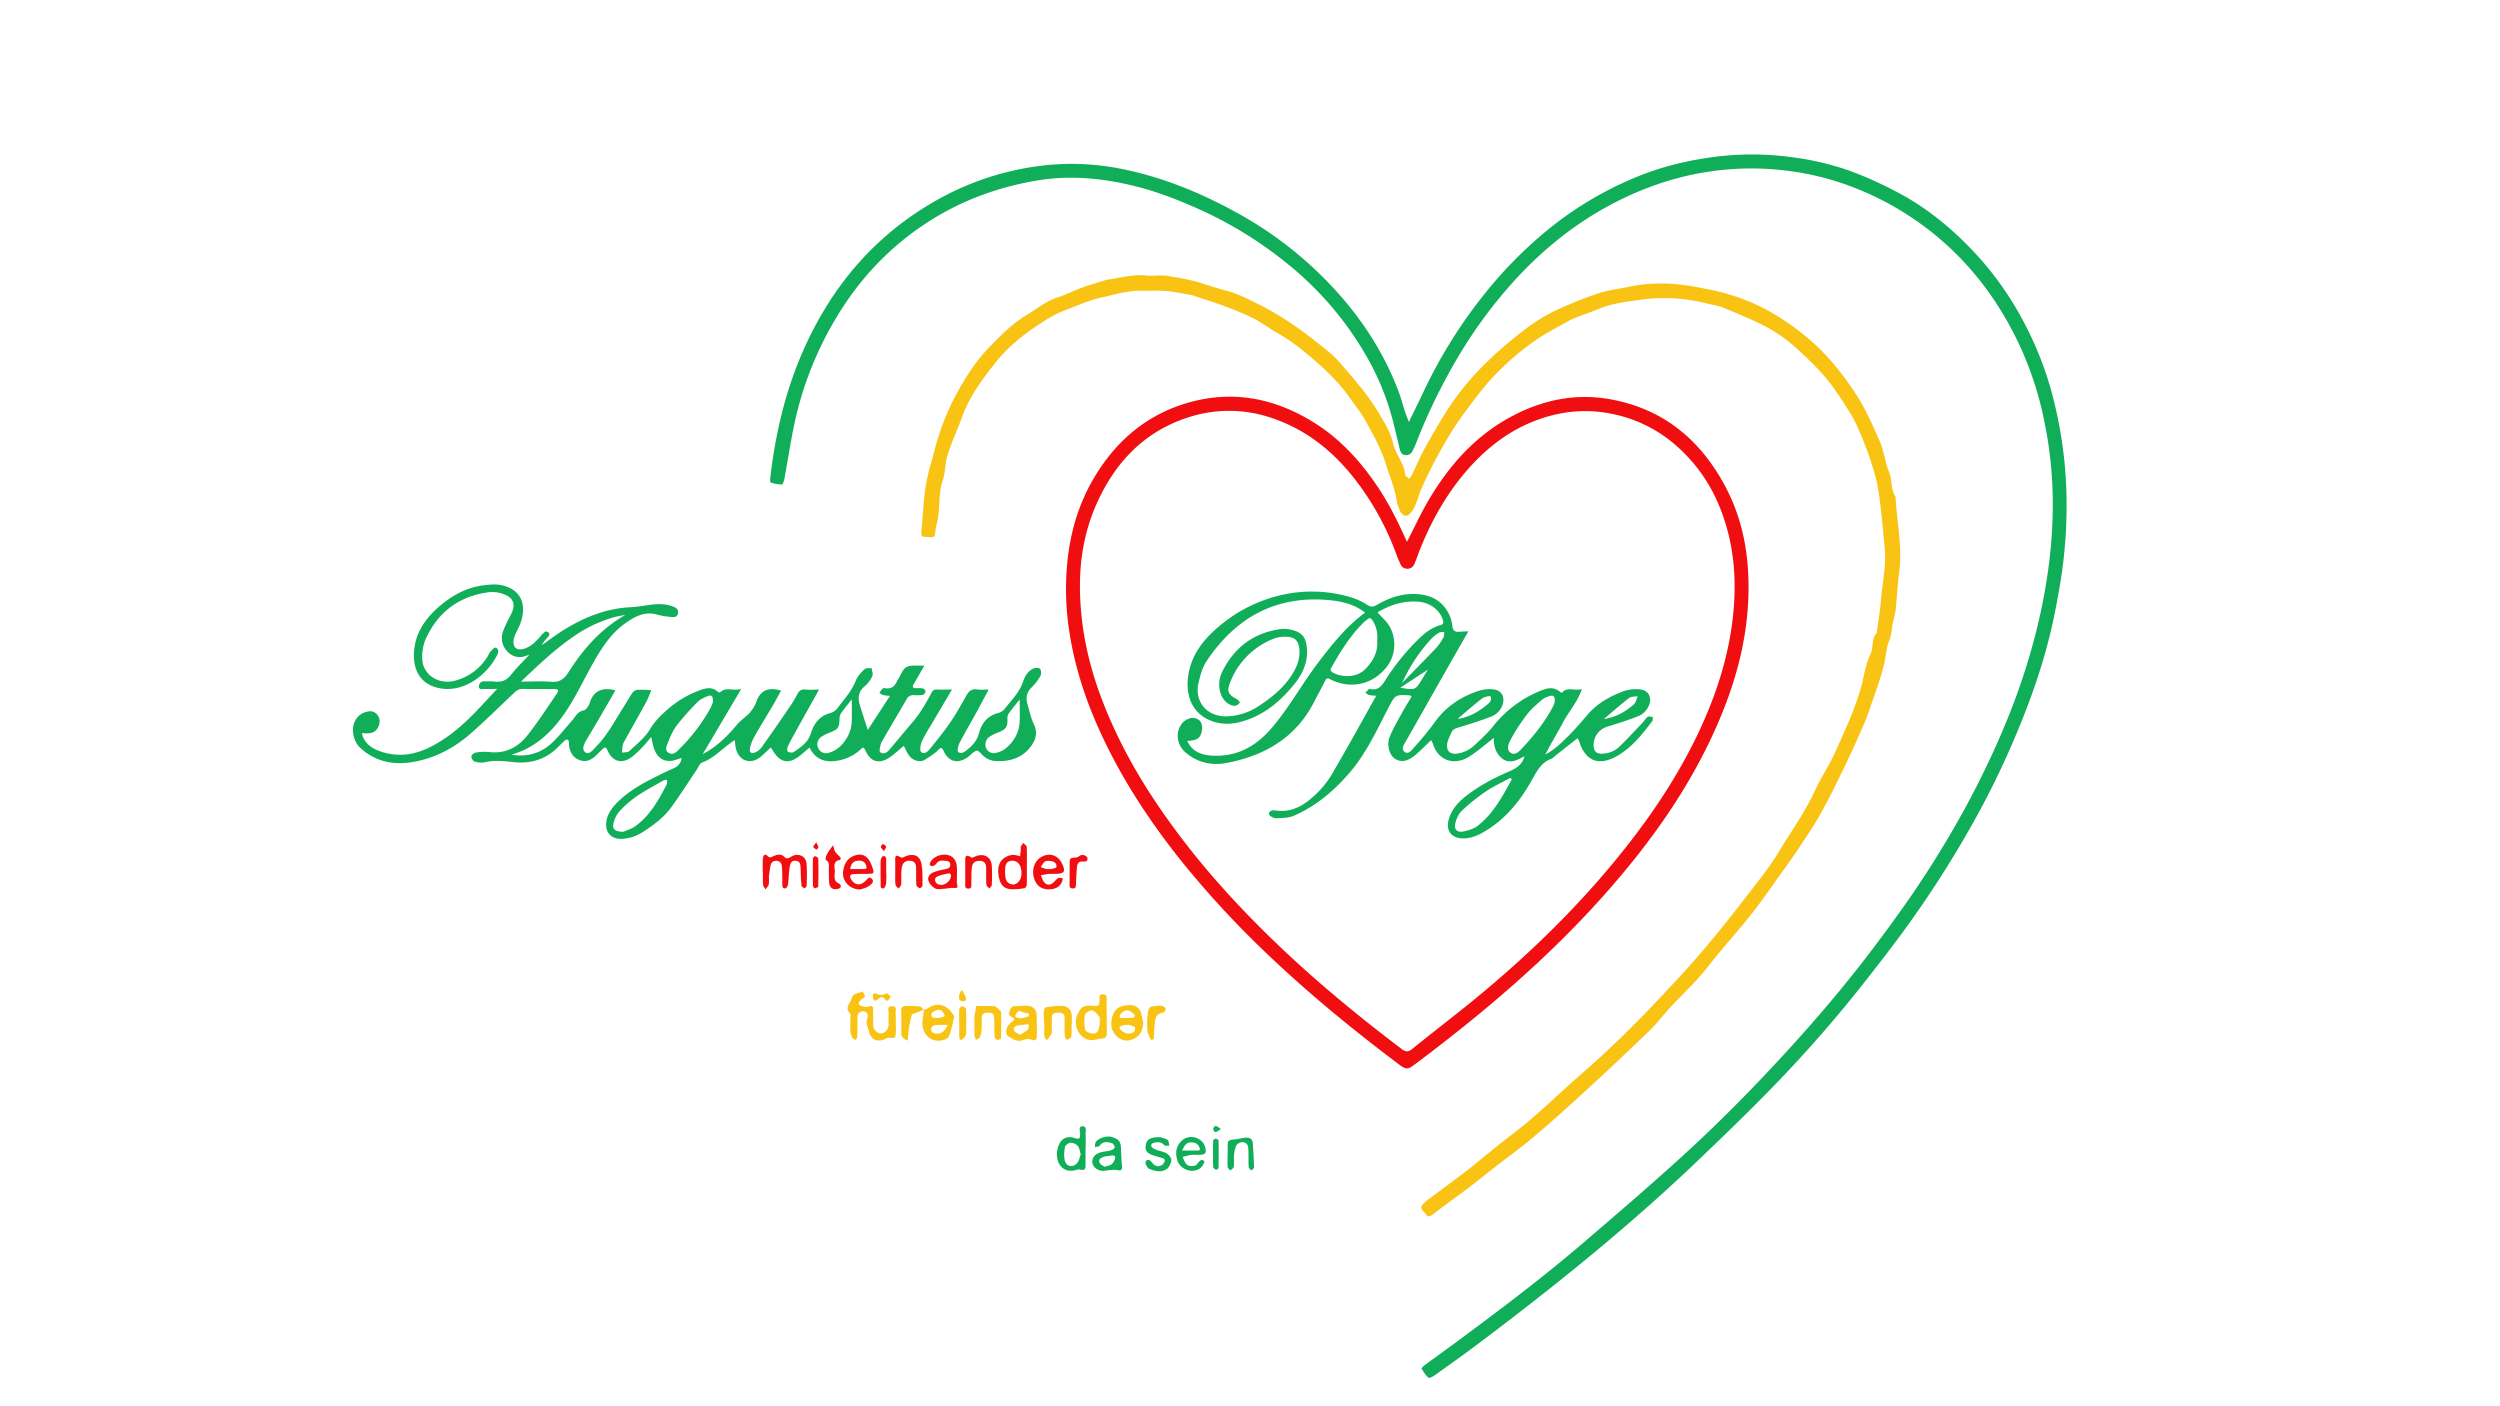 <svg id="AP-Logo" data-name="AP Logo" xmlns="http://www.w3.org/2000/svg" viewBox="0 0 1920 1080">
  <defs>
    <style>
      .cls-1 {
        fill: #10ae59;
      }

      .cls-2 {
        fill: #f9c313;
      }

      .cls-3 {
        fill: #f10e10;
      }

    </style>
  </defs>
  <path class="cls-1" d="M1082,324.1c4.12-8.46,7.66-15.52,11-22.67a377.53,377.53,0,0,1,46.69-75.17,330.32,330.32,0,0,1,51.43-51.75,270.12,270.12,0,0,1,63.28-37.57c20.25-8.65,41.46-13.83,63.31-16.59a224.89,224.89,0,0,1,58.93.44,216,216,0,0,1,44.25,10.49,295,295,0,0,1,36,16.2c20.2,10.54,38,24.55,54,40.71a243.15,243.15,0,0,1,41.33,55.37,263.66,263.66,0,0,1,22.93,55.75,334.24,334.24,0,0,1,10.68,58.7,358.76,358.76,0,0,1-.72,68.82c-1.51,14.84-4.2,29.6-7.1,44.25-5.1,25.69-12.91,50.62-22.37,75.05A666.3,666.3,0,0,1,1520.78,622a818.16,818.16,0,0,1-55.46,88.4c-10,13.94-20.56,27.49-31.1,41a1018.56,1018.56,0,0,1-71,81.6c-19.83,20.54-40.44,40.36-61.1,60.08-15.3,14.59-31,28.79-46.94,42.68-38.83,33.84-79.28,65.67-120.43,96.62-10.72,8.06-21.67,15.82-32.59,23.61-1.5,1.08-4.34,2.68-5,2.14-2.22-1.85-3.83-4.48-5.39-7-.18-.29,1.23-1.84,2.13-2.51,9.61-7.08,19.31-14,28.9-21.15,31.2-23.08,62.14-46.51,91.65-71.73,25.53-21.81,51-43.68,75.89-66.26,28.77-26.13,56.08-53.79,82.32-82.48,22.68-24.8,44.45-50.4,64.73-77.19,13.35-17.64,26.42-35.53,38.59-54,24.68-37.45,46.18-76.67,63.46-118.15A505.72,505.72,0,0,0,1564,484.14c8.46-34.26,13.25-69.08,12.44-104.48a314.32,314.32,0,0,0-6.17-55,261.4,261.4,0,0,0-18.93-58.84c-13.34-28.64-31-54.19-54.26-75.86a229,229,0,0,0-71.31-45.15,212.72,212.72,0,0,0-54-13.8,219.13,219.13,0,0,0-61.26,1.12c-26.83,4.24-52,13.36-75.8,26.35-26.21,14.3-49.09,32.81-69.44,54.62a361.89,361.89,0,0,0-49.13,67.35,445.17,445.17,0,0,0-28.8,60.47c-.72,1.85-1.65,3.62-2.54,5.4a5.16,5.16,0,0,1-5.41,3.18c-2.79-.22-3.75-2.08-4.31-4.42-1.76-7.25-3.47-14.51-5.3-21.75a201,201,0,0,0-22.09-52.76,251.8,251.8,0,0,0-57.08-66.49,307.81,307.81,0,0,0-70.82-43.89c-15.72-7-31.76-13.2-48.42-17.3-24.84-6.11-49.89-8.59-75.61-4.15-28.66,4.94-55.33,14.5-79.94,29.79-31.68,19.67-56.52,46.06-75.22,78.24a264.18,264.18,0,0,0-30.4,78.27c-3,14.13-5.15,28.44-7.78,42.65-.3,1.62-1.25,4.45-1.89,4.45a31,31,0,0,1-8.59-1.55c-.45-.13-.53-2.27-.39-3.43,3.92-34.09,11.69-67.26,25.65-98.67,21.18-47.64,53.24-86.16,98.57-112.66A216.32,216.32,0,0,1,800,127.25a192.36,192.36,0,0,1,60.9,2.37c31,6.18,60,17.87,87.63,33a292.44,292.44,0,0,1,83.17,67.15c18.37,21.54,33,45.45,42.86,72.11,1.55,4.19,2.62,8.55,4,12.81C1079.48,317.43,1080.53,320.12,1082,324.1Z" />
  <path class="cls-2" d="M882.25,211.85c5.43,0,10.55-.71,15.39.17,7.59,1.37,15.22,2.5,22.72,4.75,7.06,2.12,14,4.59,21.15,6.39,8.85,2.25,16.79,6.41,24.73,10.33,16,7.92,30.85,18,44.83,29.19,6.15,4.92,12.67,9.66,17.75,15.58C1039.71,291,1051,303.52,1059.37,318c4.13,7.14,8.86,14.34,10.57,22.82.6,3,2.22,5.82,3.56,8.63,2.29,4.84,5.18,9.38,5.66,15,.1,1.18,2.12,2.21,3.26,3.31a37.26,37.26,0,0,0,2.15-3.44c3.32-6.84,6.19-13.94,9.94-20.54,6.75-11.9,13.4-23.93,21.22-35.12a214.38,214.38,0,0,1,29.09-33.39,326.6,326.6,0,0,1,27.12-22.87,140.07,140.07,0,0,1,28.85-16.71c9.14-3.93,18.38-7.74,27.84-10.77,6.77-2.18,14-2.87,21-4.43a121.37,121.37,0,0,1,28.07-2.74c13,.16,25.48,2.67,38.13,5.2a158,158,0,0,1,23.87,7.23,142.72,142.72,0,0,1,26.22,13.11c16.2,10.25,31,22.35,43.2,37.32a235.67,235.67,0,0,1,17.78,24.46c6.66,10.75,11.58,22.24,16.67,33.64,3.35,7.49,4,16.18,7.22,23.74,2.65,6.24,1,13.37,5,19.06.12.18,0,.49.06.74.94,19.13,5.34,38.21,2.73,57.34-1.29,9.41-1.71,18.79-2.66,28.18-.41,4.1-1.82,8.09-2.49,12.17s-.76,7.95-2.51,12c-2.37,5.55-2.52,12-3.89,18.05-1,4.21-2.24,8.35-3.56,12.47-1.68,5.24-3.49,10.43-5.32,15.62-2,5.64-3.77,11.38-6.14,16.87-4.77,11-9.62,22-14.89,32.85-6.87,14.07-13.62,28.26-21.56,41.74-3.86,6.57-8.27,13-12.46,19.41-5,7.68-10.4,15.09-15.74,22.54-7.64,10.63-15,21.47-23.18,31.72-10.69,13.46-22.38,26.14-32.92,39.72-10,12.91-22.42,23.52-33,35.84-3.65,4.25-7.15,8.67-11.17,12.54q-19.5,18.81-39.37,37.25c-12.79,11.84-25.64,23.62-38.77,35.07-9.83,8.57-19.85,17-30.37,24.7-9.76,7.14-19,14.86-28.57,22.24-9.73,7.52-19.88,14.49-29.55,22.07-2.76,2.16-4.09,2-5.84-.66-.8-1.23-2.12-2.16-2.78-3.44a3.17,3.17,0,0,1,.23-2.88,30.15,30.15,0,0,1,4.77-4.4c10.28-7.74,20.7-15.3,30.89-23.15,7.13-5.5,13.93-11.43,21-17.06,9.06-7.26,18.48-14.1,27.25-21.69,13.45-11.63,26.32-23.93,39.72-35.6,19.59-17.06,38.12-35.19,55.93-54,12.21-12.93,24.4-25.91,35.94-39.43,12.28-14.4,24-29.33,35.56-44.29,7.83-10.07,15.85-20.13,22.46-31,9.71-16,20.68-31.28,28.58-48.41,4.69-10.16,11.09-19.55,15.64-29.77,7.5-16.86,15.52-33.57,20.13-51.59,1.94-7.59,3-15.67,6.46-22.51,2.76-5.44.45-11.91,4.86-16.51.14-.15.1-.48.13-.72,1.13-8.54,2.61-17.06,3.3-25.63,1-12.62,4-25.1,2.82-37.89-.86-8.88-1.51-17.78-2.54-26.64-1-8.6-1.74-17.29-3.73-25.67a210.05,210.05,0,0,0-8.81-27.65c-3.51-9-7.17-18.13-12.32-26.2-6.72-10.52-13.4-21.1-22.07-30.44-6.31-6.79-13-13.09-19.79-19.23a119,119,0,0,0-29-18.76c-8.51-4-17.23-7.58-25.93-11.18-4-1.66-8.46-2.13-12.61-3.18a129.06,129.06,0,0,0-49.62-3c-11.26,1.58-22.84,2.75-33.8,7.39-7.86,3.33-16.28,5.49-23.83,9.71-7.14,4-14.4,7.8-21.26,12.24a193.28,193.28,0,0,0-28.89,23.42C1144,291.68,1136,301.6,1128.41,312c-5.31,7.21-10.57,14.37-15.15,22.06a365.42,365.42,0,0,0-21.83,41.74c-1.93,4.48-3,9.37-5.14,13.71-1.35,2.69-4,6.48-6.18,6.61-3.3.2-5.21-3.7-6.23-7.1a20.76,20.76,0,0,1-1.11-3.49c-1.14-9.95-5.39-19-8.19-28.41-3.67-12.35-10-23.26-16.09-34.32-3.37-6.09-7.89-11.55-11.91-17.29-7.57-10.79-16.8-20.05-26.76-28.6-9-7.71-18.05-15.24-28.5-21-6.3-3.45-12-8-18.37-11.27a218.54,218.54,0,0,0-22.08-9.33c-7.39-2.8-15-5.13-22.45-7.65a24.34,24.34,0,0,0-3.56-1.1c-6.22-1.07-12.42-2.46-18.69-3-6.46-.54-13-.17-19.49-.29-10.5-.2-20.35,2.91-30.48,5.17-9.92,2.21-18.94,6.23-28.21,9.87a80.86,80.86,0,0,0-13.51,6.61c-14.59,9.18-28.52,19.3-39.37,32.88-10.45,13.07-20.48,26.47-26.25,42.51-3.5,9.71-8,19.09-11.07,28.91-2.06,6.5-1.69,13.79-3.88,20.23-3.67,10.83-1.5,22.27-4.57,33.06-.34,1.19-.44,2.44-.68,3.66-.41,2.11-.45,5.8-1.35,6-2.78.7-5.9.16-8.87-.12-.38,0-.94-1.47-.88-2.22.65-8.91,1.31-17.83,2.16-26.73a146.84,146.84,0,0,1,5.3-27.44c1.23-4.22,2.29-8.49,3.45-12.73a191.52,191.52,0,0,1,16.74-41.52c6.55-12,14-23.52,23.26-33.34s18.72-19.37,30.35-26.36c7.45-4.49,14.18-10.17,22.66-13,6.83-2.29,13.33-5.52,20.1-8,5.26-2,10.7-3.41,16.06-5.1a12.94,12.94,0,0,1,2.11-.68C860.7,213.48,871.44,210.07,882.25,211.85Z" />
  <path class="cls-1" d="M523.59,582.1c-1.36.43-2.73.84-4.08,1.31-7.69,2.67-13.84,0-16.9-7.61-1.07-2.66-1.46-5.59-2.49-9.73-2.47,2.87-4.29,5.2-6.34,7.3a78.64,78.64,0,0,1-8.13,7.69c-7.78,6-15.21,4.17-19.14-4.86-1-2.37-1.84-2.7-3.59-1.06s-3.55,3.51-5.37,5.23c-3.45,3.26-7.3,5.12-12.18,3.46-5.09-1.74-7.34-5.67-8.27-10.61-.18-1,0-2-.15-3-.34-2.77-1.79-2.74-3.5-1.18-2.41,2.18-4.61,4.59-7,6.73-8.93,7.89-19.57,10.76-31.17,9.6-7.67-.77-15.2-1.8-22.88.06a16,16,0,0,1-8-.63c-1.16-.35-2.51-2.65-2.38-3.94.11-1.11,2.08-2.69,3.41-2.89a40.26,40.26,0,0,1,10.45-.4c12.44,1.47,22.07-3.82,29.32-13,8-10.12,15-21,22.26-31.62,2-3,1.61-3.7-2.12-3.74-8-.1-16,.16-24-.11-3.55-.11-5.39,2-7.56,4-10.69,10.12-21.15,20.5-32.22,30.19-13.09,11.44-28.15,19.42-45.55,22.09-14.48,2.22-27.73-.58-39-10.7-6.2-5.58-8.54-17.31-2.12-24.17a12.14,12.14,0,0,1,4.15-3c3.59-1.45,7.51-2.21,10.42,1.06,2.48,2.77,2.72,6.28,1,9.77s-4.4,5-9.12,4.85c-1.13-.05-2.26-.05-3.4-.07a23.21,23.21,0,0,0,1,3.33c2.88,6.13,8.4,9.1,14.37,11,13.05,4.15,25.58,2.22,37.65-4,11.2-5.74,20.89-13.51,29.82-22.21,6.92-6.75,13.33-14,21-22.13-4.36,0-7.29.09-10.22,0-1.54-.07-4,.68-3.7-2.21.2-2.16,1.41-3.69,3.91-3.63,2.75.06,5.52-.12,8.24.17,5.07.55,8.92-.79,12.27-5,4.42-5.6,9.62-10.6,14.22-15.57-.41.13-1.51.45-2.58.84a12.65,12.65,0,0,1-14.34-3.48,14.63,14.63,0,0,1-3.24-15.36,106.56,106.56,0,0,1,6-12.79c3.28-6.28,3.64-13-6.55-16.11a24.14,24.14,0,0,0-9.52-1.24c-23.11,2.76-39.7,14.88-49.32,36a35.47,35.47,0,0,0-2.7,14.53c.09,12.85,12.33,21,25.49,17.43a41.72,41.72,0,0,0,24.61-18.3c.81-1.25,1.27-2.77,2.24-3.84,1.18-1.31,3.13-3.48,4-3.18,2.79.93,2.23,3.71,1.23,5.7-7.9,15.66-25.56,28.73-43.52,25.61-14-2.44-20.88-12.25-20.38-26.77.52-15.54,8.87-27.23,20.17-36.79,9.61-8.12,20.61-14.08,33.39-15.61,4.66-.56,9.64-1.08,14.11,0,16.78,3.89,18.74,17.6,13.68,30.24-1.38,3.43-3.45,6.63-4.47,10.14-.62,2.13-.63,5.21.51,6.88,1.58,2.29,4.56,2.37,7.5,1.39,5.24-1.75,8.77-5.51,12.26-9.42a18.15,18.15,0,0,1,3.63-3.64c.62-.38,2.21.32,3,1,.36.28.18,1.9-.29,2.45-1.89,2.19-4,4.2-5.32,7,5.22-3.68,10.3-7.59,15.69-11,16.2-10.27,33.52-17.35,53-18.25,4.71-.21,9.4-1.1,14.09-1.75,6.25-.85,12.41-1,18.42,1.43,2.33.92,3.85,2.37,3.42,5-.5,3-2.93,3.13-5.23,2.85a57.16,57.16,0,0,1-10.31-1.68c-9.78-3-17.54,1.24-25,6.54-9.52,6.75-16.16,16.1-22,25.93s-10.82,20.12-16.43,30.08c-9.4,16.67-20.49,31.87-38.17,40.78-3.49,1.75-7.28,2.9-10.74,4.25,12.36,1.64,22.3-1,31.29-9.41,5.58-5.24,10.31-11.38,15.4-17.14,2.53-2.86,3.9-6.63,8.64-7.53,2-.38,4.09-3.71,4.86-6.11,3.05-9.44,9.65-11.42,18.39-9.69a9,9,0,0,1,1.17.5c-4.38,7.54-8.7,15.05-13.07,22.52-2.88,4.93-5.81,9.82-8.72,14.71-2,3.29-4.41,7.78-1.32,10.16s6-2,8.39-4.39c8.65-8.78,14.26-19.67,20.78-29.93,2.4-3.77,4.52-7.73,7.09-11.38a6.11,6.11,0,0,1,4.08-2.3,103.59,103.59,0,0,1,10.41.31c-1.32,3.07-2.41,6.27-4,9.19-5.34,9.83-10.87,19.55-16.3,29.33a15.12,15.12,0,0,0-1.77,4,36.87,36.87,0,0,0-.36,5.47c1.89-.36,4.38-.08,5.56-1.19,5.55-5.27,11.89-10.24,15.74-16.64,3.7-6.16,8.33-10.84,13.57-15.32a77.72,77.72,0,0,1,22.79-14c5.22-2,10.88-4.31,16.08.59a1.72,1.72,0,0,0,1.65.18c4.46-4.5,9.82-.7,16.11-2.56L539.67,579.2c10.75-5.68,18.9-13.77,26.36-22.68,2.33-2.79,5.42-4.94,8.08-7.46a23.54,23.54,0,0,0,3.37-3.83,25.75,25.75,0,0,0,3.25-5.86c3.09-9.26,9.43-11.89,19.16-9-2.17,3.91-4.28,7.91-6.57,11.81-4.67,7.93-9.55,15.74-14.07,23.76a31.39,31.39,0,0,0-3.31,9c-.6,2.94,1.23,4.17,4.06,2.87a12.1,12.1,0,0,0,4.67-3.53q11-15.47,21.68-31.18a103.8,103.8,0,0,0,6.15-10.23c1.32-2.52,3-3.56,5.86-3.3,3.2.28,6.44.06,10.68.06-6.19,11.09-12,21.41-17.71,31.76-2.18,3.92-4.37,7.83-6.27,11.88-.56,1.19-.59,3.84,0,4.08,1.33.62,3.56.9,4.65.16,5.52-3.74,10.93-7.41,13.15-14.57s6.64-13.28,14.88-15.33a10.25,10.25,0,0,0,5.25-3.52c5.23-6.86,11.09-13.26,14.34-21.55,1.28-3.28,4.06-6.15,6.69-8.65,1.08-1,3.58-.57,5.43-.78.22,2.07,1.25,4.51.5,6.13a22,22,0,0,1-5.76,7.73c-5.1,4.17-5.52,9.14-3.75,14.82,1.84,5.92,3.75,11.83,6,18.79l17.08-26.16a36.38,36.38,0,0,1-5.36-.61,11.86,11.86,0,0,1-2.78-1.71,24.61,24.61,0,0,1,2.53-3.32c.41-.39,1.44-.29,2.16-.18,4.42.64,7.12-1.45,8.75-5.34a10,10,0,0,1,.78-1.28c2.15-3.35,3.57-8.1,6.64-9.68,3.53-1.82,8.51-.84,13.69-1.12-3,5.19-5.54,9.68-8.17,14.11-1.23,2.07-1,3.23,1.64,3.24a25.25,25.25,0,0,1,5.23.17c.89.19,2.19,1.43,2.16,2.15,0,1-1.05,2.54-1.88,2.72a24.15,24.15,0,0,1-6.69.31,5.69,5.69,0,0,0-6,3.25C689.81,548.09,683.36,559,677,570a5.75,5.75,0,0,0-.73,2.12c-.25,1.86-1.22,4.68-.38,5.44,2.08,1.87,4.91.77,6.57-1.14,6.18-7.07,12.06-14.42,18.19-21.54,5.84-6.8,10.36-14.45,14.46-22.34,1-2,2.08-3.12,4.49-3,3.47.18,6.95,0,11.57,0-5.13,8.66-9.79,16.47-14.4,24.31-3,5.15-6.3,10.19-8.78,15.6-1.12,2.42-1.79,7.13-.52,8.15,2.85,2.3,5.52-1,7.28-3.18,5.35-6.5,10.62-13.12,15.36-20.07,4.34-6.35,8.08-13.12,11.86-19.84,2-3.55,4.24-5.83,8.75-5,2.41.44,4.95.08,8.59.08-3.56,6.63-6.69,12.59-9.93,18.48-4.19,7.62-8.63,15.1-12.61,22.82-1,2-1.74,6-.8,6.67,2.43,1.88,5-.23,7.17-2,4-3.35,7.26-6.86,8.72-12.45,1.92-7.37,6.4-13.37,14.58-15.47a9.33,9.33,0,0,0,4.82-2.87c5.35-6.77,11.63-12.91,14.52-21.43,1.36-4,3.54-7.89,7.6-9.8,1.51-.71,4.37-.89,5.27,0s1.26,4,.5,5.33a37.45,37.45,0,0,1-6.71,8.9c-3.93,3.78-4.79,8-3.36,13,1.53,5.26,2.66,10.74,5,15.62,3.08,6.43,1.25,12-2.34,16.8-6.65,9-16.37,11.88-27.13,11.27a15.24,15.24,0,0,1-10.51-5.07c-3.57-3.83-3.89-3.63-7.94-.38-.78.63-1.48,1.34-2.27,2-7.59,5.81-15,4.55-19-3.89-1.79-3.75-2.28-3.09-4.74-.7-2.88,2.8-6.47,4.91-9.9,7.08s-9,.84-11.94-3.06c-1.61-2.15-2.66-4.74-4.22-7.6-3.4,2.81-6.58,5.77-10.08,8.3-8.32,6-15.16,4.5-19.35-4.72-1.6-3.51-2.48-2-4-.61a34.36,34.36,0,0,1-15,7.89c-10.26,2.36-18.79.77-24-9.58-2.89,2.45-5.38,4.84-8.14,6.86-8,5.84-14,4.68-19.39-3.57-.66-1-1.28-2.05-2.12-3.39-2.55,2.37-4.85,4.6-7.24,6.72-8.31,7.35-18.13,3.52-19.86-7.19-.26-1.65-.41-3.32-.63-5.16-8.83,5.51-15.24,13.68-25,17.18-1.91.68-3,3.78-4.37,5.82-6.53,9.66-12.75,19.55-19.64,28.94-5.81,7.9-13.76,13.66-22,18.91a31.87,31.87,0,0,1-15.51,5c-8.27.47-13.25-5-12.08-13.14.82-5.69,3.91-10.21,7.75-14.2,8.91-9.22,20-15.26,31.32-20.89,4-2,8-4,12.13-5.73,3.75-1.6,6.11-4.13,6.65-8.23l.48-1ZM480.3,472.21c-3.89.79-6.23,1.12-8.5,1.74a104.85,104.85,0,0,0-33.22,16.22c-13.58,9.65-25.61,21-38.47,33.29,8.53,0,15.78-.48,22.93.14,6.51.56,10-1.8,13.55-7.31C447.58,499,460.72,483.53,480.3,472.21ZM478.73,638.8c2.2-1,6.42-2.17,9.67-4.61,10.81-8.07,17.32-19.54,23.38-31.27a3.69,3.69,0,0,0,.57-1.35,23.85,23.85,0,0,0-.06-2.67,7.94,7.94,0,0,0-2.69.46c-6.87,3.93-13.93,7.62-20.46,12.08a81,81,0,0,0-13.45,11.71,21.33,21.33,0,0,0-4.53,9.11C470,636.6,472.28,638.79,478.73,638.8Zm68.74-99.33c.34-4.85-.89-6.07-4.14-4.76-2.71,1.1-5.63,2.42-7.62,4.46a197,197,0,0,0-15.81,17.76c-3,3.86-5,8.55-6.81,13.12-1,2.48-3,6,.44,8.12s6.12-.79,8.31-3a137.65,137.65,0,0,0,23.79-31.35A39.16,39.16,0,0,0,547.47,539.47Zm106.7-2.4c-3.19,4.08-5.85,7.28-8.23,10.66a7.73,7.73,0,0,0-1.18,4.06c-.2,7.23-.83,8.13-7.6,10.88a27.92,27.92,0,0,0-6.57,3.37,6.82,6.82,0,0,0-2.14,8.62,6.61,6.61,0,0,0,8.14,3.48,22.47,22.47,0,0,0,8.34-4.63c5.54-5.31,9-11.89,9.21-19.79C654.28,548.5,654.17,543.26,654.17,537.07Zm128.92.13c-3.22,4.08-5.9,7.28-8.33,10.67a6.48,6.48,0,0,0-1.06,3.82c.31,6.58-1,8.46-7.27,10.92a29.29,29.29,0,0,0-7.18,3.72,7.3,7.3,0,0,0-1.63,8.79,6.43,6.43,0,0,0,7.64,3,18.33,18.33,0,0,0,6.68-3c6.44-5.16,10.55-11.87,11.08-20.25C783.38,549.31,783.09,543.67,783.09,537.2Z" />
  <path class="cls-3" d="M1080.54,416.14c5.66-11,10.44-21.42,16.2-31.27,16.09-27.52,36.68-50.79,65.43-65.73,23.68-12.3,48.64-17.32,75.24-12.37,39.83,7.42,67.85,30.49,86.88,65.43,14.86,27.27,19.6,56.64,18.42,87.4-1.36,35.45-11.09,68.63-25.51,100.74-20.89,46.55-50.2,87.42-83.83,125.46-43.71,49.44-93.71,91.85-146.35,131.33-6,4.51-7,4.55-13.08,0-33.18-25-65.38-51.22-95.7-79.73a742.75,742.75,0,0,1-69.84-74.72C884,632.31,862.57,600,846.08,564.57c-11.84-25.44-20.66-51.88-24.85-79.61A211.09,211.09,0,0,1,820,429c2.51-21.68,8.59-42,19.5-60.79,15.92-27.35,38.18-47.67,68.7-57.61,36.9-12,71.33-5.31,103.34,15.48,18.85,12.24,33.59,28.66,46.15,47.24C1066.67,386.57,1073.65,400.79,1080.54,416.14ZM829.4,450.86c.12,29,5.94,57,16,84,15.67,42.12,39.2,79.74,66.76,115,21.5,27.53,45.32,52.9,70.59,77,29.62,28.17,61.13,54.09,93.71,78.75,3,2.28,5,2.53,8.1,0,16.81-13.64,34.08-26.72,50.76-40.52,37.48-31,72.4-64.67,103.5-102.2,24.36-29.39,46.07-60.51,63-94.83C1317.06,537,1328,504.71,1331.25,470c2.58-27.55,0-54.39-10.33-80.08a123.68,123.68,0,0,0-33.71-47.76,105.7,105.7,0,0,0-49.69-24.39,100.54,100.54,0,0,0-37.27-.56c-26.27,4.69-48.45,17.76-67,36.81-19.17,19.73-32.8,43.06-42.92,68.52-1.38,3.46-2.51,7-4,10.42-1,2.35-2.78,4-5.8,3.82a5.49,5.49,0,0,1-5.07-3.74c-.89-2.06-1.89-4.08-2.65-6.19a213.32,213.32,0,0,0-27.22-52.05c-17.59-24.69-39.52-43.9-68.75-53.74a100.85,100.85,0,0,0-63.34-.81c-34.74,10.87-57.65,35.26-71.89,68C833,408.06,829.25,429.14,829.4,450.86Z" />
  <path class="cls-2" d="M688,784.53c0,2.75.14,5.51,0,8.25-.28,4.53-.37,4.44-5.91,4.26-1.05,0-2.11,1-3.21,1.35-5.77,2-10-.19-11.53-6.18-.91-3.47-2.74-6.69-1.09-10.65a3.56,3.56,0,0,0-3.15-4.9c-2.33,0-4.71,1.23-4.62,4.62.14,5,0,10-.14,15,0,.82-.8,1.62-1.23,2.43-.8-.5-1.92-.83-2.32-1.55a11.94,11.94,0,0,1-1.67-4.67c-.24-3.48,0-7-.06-10.49,0-1.24.44-3-.2-3.65-4.57-4.47.38-7.91,1.22-11.65.91-4.08,5.41-3.75,8.37-5.31.63,1.36,1.9,2.83,1.7,4.06-.17,1-2.29,1.56-3.17,2.62-1.52,1.86-2.73,3.73,1.15,4.69,2.08.51,3.05,1,5.6.07,1.89-.67,2.81.24,2.83,2.13,0,2.75,0,5.5.06,8.25,0,1.5-.09,3,0,4.5.29,3,2.89,5.78,5.37,6,2.92.22,6-2.43,6.35-5.82.28-3-.2-6,.16-9,.27-2.22-2-6.17,2.79-6.08,4.16.08,2.25,3.64,2.56,5.75a41.24,41.24,0,0,1,.06,6Z" />
  <path class="cls-3" d="M585.81,670.47c0-3.75-.23-7.52.09-11.23.17-2,1.26-4.27,3.79-1.69,1.76,1.81,3.15.43,4.67-.21,2.91-1.23,5.64-1.77,8.2.91,1.77,1.84,3.4.72,5.26-.41,5-3.06,11-.52,11.58,5.17s.23,11.48.14,17.22c0,.72-1,1.42-1.5,2.12-.87-.65-2.41-1.24-2.49-2-.42-4.13-.63-8.3-.65-12.47,0-4.85-.78-6.51-3.63-6.78-3.12-.31-4.26.86-5,6.17-.57,3.87-.52,7.82-1,11.7-.15,1.19-1.07,3.07-1.93,3.25-2.49.5-2.56-1.54-2.56-3.39,0-4,.11-8-.14-12-.15-2.45-.57-5.25-3.72-5.67-3.38-.45-5,1.48-5.36,4.75-.23,2.2-.82,4.37-1,6.57s.28,4.56-.15,6.72c-.28,1.39-1.66,2.56-2.54,3.82-.64-1.2-1.72-2.35-1.84-3.6-.27-3-.08-6-.08-9Z" />
  <path class="cls-2" d="M796.31,787.51c0,2.73,0,5.46,0,8.18s-1.32,3.83-3.71,2.95a8.47,8.47,0,0,0-6.78.12c-4.31,1.76-8.18-.73-11.66-3.07-1.91-1.29-1.68-5.65.11-7.94a13.18,13.18,0,0,1,3-3.11c2.26-1.45,2.08-2.47-.19-3.52s-2.43-2.68-1.64-4.89c.73-2.05,1.63-3.5,4.05-3.52,3.22,0,6.45-.4,9.66-.25a7,7,0,0,1,7,6.87c.19,2.71,0,5.45,0,8.18Zm-12.84,7.2c2.31-1.53,4.41-2.54,6-4.11.74-.75.43-2.55.6-3.87-1.07,0-2.14.06-3.21.16s-2.41.41-3.63.46c-2.79.11-5.24,1-4.36,4.22C779.17,792.81,781.56,793.49,783.47,794.71ZM782.93,782a16.07,16.07,0,0,0,3.15-.2c1.45-.48,3.92-.93,4.07-1.74.48-2.58-2-1.9-3.53-2.31a7.75,7.75,0,0,1-2-.77c-2.08-1.31-3.18.24-4.19,1.52a4,4,0,0,0-.58,2.48A16.8,16.8,0,0,0,782.93,782Z" />
  <path class="cls-2" d="M709.48,775.55a13.37,13.37,0,0,0,3.19-1.19c7.48-5.21,15.25-2.64,20,5.95a1.11,1.11,0,0,1,.09.74c-1.25,5-1.91,10.17-4,14.77-1.51,3.4-8.72,4.3-12.67,2.62-5.84-2.5-8.69-8.9-7.38-16.39.38-2.18.55-4.39.82-6.59Zm18.39,11.61c-3.73,0-6.7-.2-9.62.11-1.13.12-2.89,1.31-3,2.2-.27,1.91.22,3.72,2.95,4.21C722.93,794.54,725.39,792.1,727.87,787.16ZM722,781.72l3.73-1.24a19,19,0,0,0-1.56-3.16c-1.62-2.18-3.84-2-6-1.1a6.32,6.32,0,0,0-2.32,1.71,2.24,2.24,0,0,0,1.5,3.77A46,46,0,0,0,722,781.72Z" />
  <path class="cls-2" d="M850,780c0,4.5,0,9,0,13.49,0,2.77-1.2,4-4,4.16-3.13.18-6.4,1.63-9.33,1.06-8.42-1.64-12.84-12-9-19.92,2.89-5.88,4.45-6.74,11.52-6.34,4.87.28,4.87.28,5.24-4.18,0-.5,0-1,0-1.5,0-2,.32-3.41,2.89-3.15s2.63,1.7,2.6,3.63c-.06,4.25,0,8.5,0,12.75Zm-5.35,6.18c-.14-2.45.32-4.34-.42-5.34-1.47-2-3.42-4.44-5.5-4.81-1.69-.3-5.25,1.91-5.55,3.47a31.87,31.87,0,0,0,.33,11.59c.21,1.11,2.92,2.11,4.63,2.5,2.25.51,4.6.05,5.46-2.6A38.91,38.91,0,0,0,844.68,786.15Z" />
  <path class="cls-2" d="M878.06,785.57c-.68,5-1.43,8.85-6.41,11.76-7.73,4.52-14.73-.08-17.45-6.66-1.05-2.56-.8-6-.21-8.82.85-4.15,3.5-8,7.5-9,4.81-1.18,10.67-2.27,14,3.2C877.07,778.76,877.23,782.36,878.06,785.57Zm-14,1.59c-.46.16-3,.28-4.15,1.6s3.63,5,6.64,5c.49,0,1-.05,1.46-.09,2.74-.22,4-2.09,3.76-4.42-.1-.84-2.48-1.47-3.89-2C867.23,787,866.42,787.16,864.05,787.16Zm1.19-5.32v-.11a26,26,0,0,0,4.42-.05c2-.34,2.43-1.93,1-3.09-1.55-1.31-3.81-2.94-5.45-2.66-2,.35-4.94,2.36-5.18,4-.43,3,2.78,1.46,4.44,1.91A3,3,0,0,0,865.24,781.84Z" />
  <path class="cls-3" d="M788.62,665.23c0,4.73.1,9.46-.08,14.18,0,1-1,2.61-1.69,2.72a50.07,50.07,0,0,1-10.13.82c-4.15-.21-7.37-2.09-8.81-6.47-2.27-6.93-2.52-16.57,7.42-19.46a9.74,9.74,0,0,1,3.57-.47,31.07,31.07,0,0,1,4.53,1.08c.18-1.69.39-3.39.52-5.09,0-.74-.29-1.59,0-2.21a19.5,19.5,0,0,1,1.87-2.89c1,1,2.64,1.86,2.7,2.86C788.77,655.26,788.62,660.25,788.62,665.23Zm-4.12,4.44a17,17,0,0,0-.74-3.95c-1.2-2.92-3.25-4.86-6.73-4.64s-4.77,2.42-5,5.35a31.13,31.13,0,0,0,.14,7.22c.44,3.27,2.42,5.41,5.82,5.65,2.69.19,5.69-2.93,6.31-6.28A30.65,30.65,0,0,0,784.5,669.67Z" />
  <path class="cls-3" d="M808.1,671.18a20,20,0,0,0-3,0c-1.89.27-3.76.69-5.64,1,.72,1.72,1.15,3.66,2.24,5.11,1.69,2.25,4.15,2.84,6.58,1.08,1.58-1.14,2.72-2.91,4.35-3.94.85-.53,2.33,0,3.52,0a10.7,10.7,0,0,1-.41,2.57c-1.92,4.54-5.79,6-10.3,6s-8.13-1.69-10.31-6.08c-3.46-7-1.44-15.44,4.77-18.84s12.47-1.43,15.62,4.93,2,8.14-5.17,8.07H808.1ZM805,667.43v0a9,9,0,0,0,2.21,0c1.46-.39,4-.76,4.1-1.5.46-2.49-1.29-4.15-3.72-4.55-1.63-.27-3.68-.48-5,.27s-2.22,2.79-3.29,4.26c1.4.52,2.79,1.09,4.21,1.55A4.81,4.81,0,0,0,805,667.43Z" />
  <path class="cls-3" d="M734.85,678c.86,4.19.86,4.08-3.52,3.91-1.93-.07-3.87.52-5.82.62-2.43.12-5.24.79-7.21-.16a11.42,11.42,0,0,1-5.14-5.67c-1.15-2.87.83-5.5,3.46-6.65a46.88,46.88,0,0,1,9.21-2.49c2.09-.44,4-.94,4-3.51-.07-2.77-2.42-2.79-4.33-3-2.54-.3-4.91-.15-6.52,2.45a5.38,5.38,0,0,1-3,1.69c-.51.15-1.43-.42-1.85-.92-.25-.29,0-1.14.23-1.67,2-5.17,11.61-8.65,17.28-4.18a10,10,0,0,1,3.1,6.24C735.19,669,734.85,673.51,734.85,678Zm-4.48-6.19c-.32-.23-1.09-1.19-1.63-1.07-3.08.65-6.29,1.17-9.1,2.5-2.41,1.13-1.79,4.7.72,5.85C724.65,681,730.52,677.15,730.37,671.77Z" />
  <path class="cls-3" d="M660.59,683.13c-8.25,0-14.19-6.77-13.05-14.18.71-4.64,2.34-8.92,7.35-11.31,6-2.83,11.42-1.35,14.46,6.68.24.63.48,1.26.69,1.9,1.52,4.58,1.38,4.8-3.63,4.92-3.48.08-7-.07-10.44.1-3.18.15-3.86,1.61-2.22,4.24,2.72,4.33,6.55,4.91,10.49,1.55,1.58-1.35,3.08-4.53,5.3-2.19,2.48,2.63-.83,4.64-2.55,5.83C664.88,682.14,662.06,682.61,660.59,683.13ZM653,667.42c3.56,0,7,.08,10.44,0,2.86-.09,2.21-1.46,1.42-3.44-1.08-2.68-3.14-3-5.38-3C655.73,661,653.5,663,653,667.42Z" />
  <path class="cls-1" d="M833.7,881.84c0,4.47,0,8.94,0,13.41,0,2.54-1,3.7-3.61,3.14a5.69,5.69,0,0,0-2.8-.11c-11.47,3.86-17-5.88-15.27-15,1.29-6.89,5.44-11.9,13.72-9.18,3.38,1.11,3.63,0,3.81-2.81.15-2.22-1.62-6.15,1.58-6.31,4-.21,2.43,4,2.6,6.43.24,3.46.06,7,.06,10.43ZM830,886.49c-.75-2.33-.92-4.82-2.23-6.35a7.86,7.86,0,0,0-5.55-2.52c-1.55.06-4.11,1.89-4.34,3.26-.59,3.56-1,7.56.07,10.92,1.44,4.66,7,4.94,9.77.77C828.91,890.82,829.29,888.57,830,886.49Z" />
  <path class="cls-1" d="M861,884.24c.21,3.68.28,7.38.69,11,.33,3.05-.48,4.07-3.69,3.39-2-.43-4.23-.06-6.34.07-1.72.1-3.45.66-5.13.52-4.12-.34-7.57-3.41-7.64-6.81-.07-3.74,2.44-6,5.55-7.12,2.75-1,5.84-1,8.68-1.83,1.18-.33,3-1.55,3-2.26-.07-1.19-1.23-3-2.27-3.3-3.33-.91-6.8-1.63-9.38,2.06-.55.78-2.37.68-3.6,1,.2-1.3,0-2.82.67-3.85,2-3.12,8.71-5.1,12.42-3.89C859.85,875.17,861,876.92,861,884.24Zm-12.77,11.82c2.22-.67,3.75-.84,5-1.55,2.26-1.35,4.13-6.22,2.79-6.83s-3.55,0-5.36.19a14,14,0,0,0-2.88.54c-2.26.72-4.43,2-3.26,4.64C845.1,894.44,847.13,895.2,848.25,896.06Z" />
  <path class="cls-2" d="M822.91,787.37a61.91,61.91,0,0,1-.16,8.94c-.14,1-2.11,1.65-3.24,2.47-.61-.94-1.69-1.85-1.74-2.81q-.33-7.1-.16-14.21c.09-3.58-2.11-4-4.83-4s-5,.38-4.94,3.91c0,2.5-.05,5-.08,7.48,0,1.5.44,3.18-.1,4.45-.81,1.89-2.3,3.49-3.5,5.21-1.89-1.42-2.38-3.06-2.2-5.6.31-4.66-.42-9.38-.38-14.08,0-5.37.59-5.75,6.08-6.15a59.5,59.5,0,0,1,8.09-.46c4.42.28,7.07,3,7.37,7.4.17,2.48,0,5,0,7.48Z" />
  <path class="cls-2" d="M748.37,785.48a37.17,37.17,0,0,1,0-4.48c.36-2.79.91-5.55,1.39-8.33,4.64,0,9.3-.25,13.92.11,1.34.1,2.58,1.87,3.81,2.93.54.46,1.36,1.06,1.37,1.61.08,6.72.1,13.44-.1,20.15,0,.47-2,1.38-2.91,1.18a3.3,3.3,0,0,1-2-2.44c-.26-4.22-.16-8.46-.26-12.7-.12-5.31-1.07-6.06-6-5.67-2.51.2-3.6,1.39-3.64,3.73-.06,3.23.11,6.47-.12,9.69a15.63,15.63,0,0,1-1.38,5.52c-.41.87-1.89,1.22-2.89,1.81-.36-.88-.77-1.75-1.07-2.65a4.84,4.84,0,0,1-.14-1.48Q748.37,790,748.37,785.48Z" />
  <path class="cls-3" d="M687.56,669.72q0-3.75,0-7.5c0-3.1-.91-7.12,4.56-3.61.74.48,2.62-.78,4-1.25,6-2.12,10.54,0,11.65,6.36.92,5.34.69,10.9.71,16.36,0,.75-1.82,2.28-2.18,2.11-1.06-.49-2.48-1.6-2.55-2.56-.28-4-.07-8-.14-12-.05-3.09-.26-6.17-4.41-6.56-3.85-.37-6.32,1.57-6.8,6.17-.41,4,0,8-.26,12-.07,1.11-1.34,2.13-2.06,3.19-.83-1-2.27-1.91-2.37-3C687.36,676.23,687.56,673,687.56,669.72Z" />
  <path class="cls-1" d="M890.89,873.29c1.21.41,3.78.83,5.78,2.13,1,.65,1,2.9,1.37,4.42-1.32-.07-3.26.38-3.85-.31-2.41-2.8-5.26-2.54-8.22-1.76-2.08.55-2.46,2.6-.7,3.87a16.52,16.52,0,0,0,4,1.81c2.33.85,5,1.17,6.94,2.51,1.63,1.11,3.54,3.48,3.38,5.1-.23,2.39-1.63,5.41-3.53,6.73-4.27,3-9.19,1.63-13.62-.18-1.28-.53-2.09-2.64-2.7-4.18a2.77,2.77,0,0,1,1-2.43,2.7,2.7,0,0,1,2.49.27c1.17.88,1.92,2.3,3.08,3.18a5,5,0,0,0,7.14-.77c1.46-1.93,1.81-3.59-1.16-4.4-2.16-.59-4.31-1.21-6.44-1.9-4.74-1.54-6.35-3.52-6-7.23.44-4.25,2.49-6.08,7.5-6.66C888.11,873.4,888.87,873.4,890.89,873.29Z" />
  <path class="cls-1" d="M942.88,886.61c0-1.75,0-3.49,0-5.24,0-5.77,0-5.7,5.91-6.34,2.91-.31,5.77-1.26,8.67-1.32,2.31-.05,4.46,1.16,4.66,3.92.45,6.34.84,12.69,1,19,0,.75-1.39,1.54-2.14,2.32-.71-.9-2-1.77-2-2.7-.25-4.73,0-9.49-.28-14.21-.23-4-3.07-5.79-6.67-4.38a5.68,5.68,0,0,0-3,3,29.52,29.52,0,0,0-1.32,7.26c-.21,2.73.2,5.52-.18,8.21-.16,1.07-1.74,1.93-2.67,2.88-.68-.9-1.88-1.77-2-2.72-.24-3.22-.09-6.48-.09-9.72Z" />
  <path class="cls-3" d="M741.31,669.71c0-2.5,0-5,0-7.5.07-3-.72-7.09,4.69-3.68.77.49,2.63-.71,4-1.16,6.15-2,11.18.93,11.68,7.3a129.07,129.07,0,0,1,0,15c0,.93-1.23,1.82-1.89,2.73-.78-1-2.17-1.94-2.24-3-.28-4.23-.15-8.49-.21-12.74,0-3.06-1-5.37-4.61-5.53-3.44-.15-5.85,1.25-6.33,4.88-.55,4.18-.32,8.46-.38,12.7,0,1.76.36,3.74-2.33,3.72s-2.42-1.89-2.39-3.72c.06-3,0-6,0-9Z" />
  <path class="cls-1" d="M916.66,887a11.06,11.06,0,0,0-2.23,0c-2.06.44-4.11,1-6.16,1.49a29.27,29.27,0,0,0,2.39,5c1.92,2.66,4.8,2.15,7.49,1.55.61-.13,1.09-.94,1.57-1.49,1.46-1.66,2.94-4.05,5.21-1.67.41.44-1.42,3.92-2.92,5.12-5.92,4.78-15.71,1.3-17.85-5.94-1.69-5.72-1-10.86,3.41-15,5.87-5.48,16.06-2.53,18,5,1.17,4.55.29,5.71-4.43,5.81-1.49,0-3,0-4.47,0Zm-8.76-3.4c4.48,0,8.17.06,11.86,0,2.54,0,1.81-1.52,1.15-2.95-1.24-2.64-3.49-3.21-6.14-3.29C911.06,877.19,909.7,879.74,907.9,883.56Z" />
  <path class="cls-3" d="M645.76,659c-.28.66-.41,1.42-.64,1.46-5.78.89-4,5.38-4,8.74s-1.41,7.71,3.55,9.54a2.68,2.68,0,0,1,1.06,2.4c-.21.68-1.36,1.31-2.22,1.52-3.82.91-6.25-.66-6.69-4.61-.36-3.2-.14-6.46-.31-9.68-.15-2.8,1.16-6-2.32-8-.36-.21,0-2.11.36-3.09a19.39,19.39,0,0,1,2.07-3.76c1-1.52,2.19-3,3.29-4.41a21.51,21.51,0,0,0,1.35,4.75,21.94,21.94,0,0,0,3.26,3.66C645,658,645.39,658.54,645.76,659Z" />
  <path class="cls-2" d="M709.57,775.46c-.29.07-9.29,3.64-9.31,3.72-.65,2.85-1.45,5.67-1.9,8.54-.57,3.63-.85,7.3-1.32,11.5-3.42-1.5-5-3.2-4.88-6.42q.21-8.2-.07-16.42c-.08-2.59,1-3.76,3.4-3.78a87.4,87.4,0,0,1,10.86.35c1.13.13,2.09,1.69,3.13,2.6Z" />
  <path class="cls-2" d="M889.47,772.44c1,0,2.11-.29,2.95.07,1.13.48,2.84,1.44,2.86,2.23,0,1-1.24,3-2.12,3.06-6.4.69-5.86,5.78-6.48,10-.46,3.19-.3,6.46-.57,9.68,0,.47-.91,1-1.5,1.23-.23.09-1-.46-1.11-.86-.84-2-2.06-4.09-2.24-6.21a56,56,0,0,1,.1-11.93C882.25,772.92,882.48,773,889.47,772.44Z" />
  <path class="cls-3" d="M821.49,669.81v-5.94c0-5,0-4.91,5.48-5.41,1.08-.09,2-1.31,3.15-1.67,2.15-.68,5.16.86,5.11,2.61-.08,2.33-1.63,2.46-3.61,2.23-3.26-.38-4.34,1.88-4.56,4.58-.35,4.18-.5,8.37-.72,12.55-.09,1.71.22,3.66-2.47,3.58s-2.46-1.78-2.42-3.63c.08-3,0-5.93,0-8.9Z" />
  <path class="cls-2" d="M736.62,785.42c0-3.49-.14-7,.1-10.47.06-.81,1.54-2.26,2.14-2.15,1.16.21,3,1.28,3.07,2.06.25,6.47.27,13,0,19.45-.05,1.21-1.36,2.52-2.35,3.52-1.68,1.67-2.74.68-2.82-1.2-.16-3.73,0-7.47,0-11.21Z" />
  <path class="cls-3" d="M680.65,670.06a72.12,72.12,0,0,1-.09,8.19c-.17,1.44-1.07,3.78-2,4-2.72.52-2.17-2-2.19-3.56-.09-6-.14-11.94,0-17.91,0-1.15,1.08-3.14,1.86-3.24,2.55-.32,2.34,1.88,2.36,3.6,0,3,0,6,0,9Z" />
  <path class="cls-3" d="M624.25,669.83c0-3.48-.08-7,.08-10.45,0-.69,1.19-2,1.52-1.88,1,.28,2.56,1.09,2.58,1.72q.27,10.81,0,21.62c0,.54-1.77,1.23-2.79,1.42-.32.06-1.27-1.27-1.3-2-.14-3.47-.06-7-.06-10.44Z" />
  <path class="cls-1" d="M931.65,886.46c0-3.48-.1-7,.09-10.46,0-.58,1.32-1.53,2-1.52s2.09.93,2.11,1.48q.21,10.47,0,20.93c0,.56-1.61,1.7-2,1.52-.9-.38-2.07-1.4-2.13-2.23-.24-3.23-.1-6.48-.1-9.72Z" />
  <path class="cls-2" d="M684.19,765.2a23.53,23.53,0,0,1-2.42,3.26,1.86,1.86,0,0,1-1.75-.39c-2.19-3.7-4.23-2.05-6.49-.07a2.92,2.92,0,0,1-2.32.2,11.13,11.13,0,0,1-1-4.14c0-.43,1.75-1.43,2.2-1.19a8.17,8.17,0,0,0,8.35,0C681.29,762.6,682.84,764.23,684.19,765.2Z" />
  <path class="cls-2" d="M738.67,760.18c1.44,2.77,2.84,4.47,3.18,6.36.44,2.45-1.88,2.86-3.44,2.29-2.71-1-1.91-3.5-1.5-5.58C737.06,762.52,737.67,761.89,738.67,760.18Z" />
  <path class="cls-1" d="M937.66,867.07c-1.88,1.19-2.93,2.22-4.14,2.44-.48.09-1.82-1.57-1.81-2.42s1.33-2.5,1.86-2.41C934.75,864.86,935.8,865.9,937.66,867.07Z" />
  <path class="cls-3" d="M678.83,653.66c-1.18-1.51-2.22-2.28-2.31-3.14s.91-1.63,1.43-2.44c.9.64,2.27,1.12,2.55,2S679.71,651.89,678.83,653.66Z" />
  <path class="cls-3" d="M626.9,647c.83,1.79,1.58,2.73,1.61,3.69,0,.6-1.38,1.85-1.57,1.75-.93-.52-2.16-1.28-2.34-2.15C624.46,649.64,625.69,648.67,626.9,647Z" />
  <path class="cls-1" d="M1127.74,484.85c-4.27,7.46-8.21,14.31-12.12,21.18q-17.88,31.43-35.69,62.9c-1.52,2.68-4.35,6.31-1,8.65,2.85,2,5.44-1.66,7.3-3.79a235.39,235.39,0,0,0,15.58-19c8.52-12.09,20.11-19.68,33.83-24.23a27,27,0,0,1,11.64-1.07c6.28.84,8.82,6.32,6.5,12.28a14.89,14.89,0,0,1-8.78,8.68c-7.88,3-16,5.56-24,8-2.69.83-5.19,1.32-6.42,4.33-1.61,3.9-4,7.58-3,12.08.63,2.84,3.35,4.46,7.07,3.93a23.84,23.84,0,0,0,13.41-6.09c5-4.81,10.32-9.49,14.64-14.9a88.05,88.05,0,0,1,34.36-26.44c5.62-2.43,11.66-4.9,17.38.25.29.26,1,.57,1.1.47,4.19-5,9.7-1.2,15.39-2.91-3.46,10.09-10.11,17.21-14.51,25.57s-9.32,16.3-13.67,24.77c6.94-3.58,12.42-9,17.81-14.36,5.07-5,9.75-10.49,14.38-15.94,7.48-8.8,17.15-14.33,27.69-18.26a29.57,29.57,0,0,1,13.07-1.49c6.74.76,9.28,6.66,6.45,12.8a15.22,15.22,0,0,1-8.53,8c-7.39,2.84-14.94,5.35-22.55,7.59-7,2-11.59,8-11.14,15.28.24,3.88,2.28,5.83,6.34,5.68a19.59,19.59,0,0,0,13-5c6.31-6,12.19-12.45,18.21-18.75,1.36-1.43,2.34-3.33,3.9-4.45.87-.63,2.59-.09,3.92-.07-.09,1.09.23,2.49-.33,3.22-7.83,10.3-15.76,20.51-27.35,27-13.8,7.75-24,3.78-28.73-11.22a16.84,16.84,0,0,0-1.34-2.6l-17.66,13.92c-.79.61-1.45,1.54-2.33,1.86-7.73,2.72-11.14,9.27-14.8,15.86-8.32,14.95-18.61,28.29-33.14,37.83-5.85,3.84-11.84,7.25-19.2,7.47-9.51.28-14.39-5.75-11.71-14.81,2.07-7,6.5-12.28,12-16.74,10.33-8.35,21.94-14.53,34.08-19.76,5.39-2.32,10.25-5,12-11.82-5.37,3.16-11.51,5.94-16.66,2.16s-7.22-10-6.8-16.25c-6.19,4.76-12.11,10-18.69,14.24-12.34,7.9-24.48,2.58-28.08-9.55a17.15,17.15,0,0,0-1.44-2.91c-4,3.81-7.66,7.52-11.56,10.94-6.18,5.41-11.56,6.41-16.23,3.34-4.28-2.82-6.6-10.63-4-17s6.21-12.42,9.54-18.51c2.26-4.14,4.8-8.12,7.21-12.15-.54-.49-.84-1-1.16-1-11.44-.68-11.35-.63-16.76,9.81-8.92,17.24-17.13,35.08-29.89,49.84-11.87,13.73-25.79,25.54-42.74,32.85-3.94,1.7-8.74,1.57-13.17,1.87-1.56.1-3.31-.86-4.76-1.7a2.8,2.8,0,0,1-1-2.49,3.4,3.4,0,0,1,2.1-1.73,6.6,6.6,0,0,1,3-.06c11.69,1.75,21-3.42,29.07-10.83a71.57,71.57,0,0,0,13.44-15.86c11.86-20.14,23.06-40.66,34.72-61.42a40.55,40.55,0,0,1-5.58-.58c-1-.23-1.81-1.19-2.7-1.82.93-.93,1.84-1.87,2.8-2.77a.9.9,0,0,1,.73-.07c6.47,1.49,9.29-2.72,12.19-7.39a171.67,171.67,0,0,1,23.79-29.62c5.1-5.17,10.69-9.89,17.85-11.9,3-.84,2.65-2.43,2-4.42-2.63-7.85-10.41-13.3-19.55-13.73-10.54-.51-20.12,2.08-30.55,8.28,2.23,2.37,4.53,4.64,6.64,7.07,8,9.26,8.41,24.13,1,34-12.14,16.26-30.53,17.29-43.91,10.32-2.15-1.13-2.82-1-3.85,1-2.77,5.55-5.8,11-8.63,16.49-14,27.27-37.64,41-66.57,46.67-11.63,2.28-22.85.06-32.25-8.11-6.39-5.57-7.79-15.07-3-21.55a9.78,9.78,0,0,1,2-2.23c3.14-2.3,6.53-3.59,10.36-1.71,2.86,1.4,4.11,4.89,3.31,9-.89,4.66-2.61,6.46-7.12,7.35-1.17.24-2.38.28-4.07.46,3.82,8.24,11,10.69,18.42,11.2,19.32,1.32,34.26-6.86,46.73-21.55,13.41-15.78,23.27-33.93,35.73-50.29,10.55-13.86,21.44-27.45,35.67-37.95-8.43-6.62-18.24-8.76-28.11-9.64-40.4-3.58-70.92,13.32-93.22,46.3-3.64,5.38-5.31,11.64-6.72,18.06-2.83,12.91,6,26.11,23.53,24.85a46.44,46.44,0,0,0,22.38-7.51c9.23-6.07,17.84-12.7,24.28-21.81,4.69-6.64,8.1-13.7,7.39-22.17-.51-6.07-3.17-9.21-9.25-9.51a24.93,24.93,0,0,0-10.21,1.38,58.42,58.42,0,0,0-33.5,33.17c-3,7.38-1.9,9.69,5.23,13.49.91.49,1.45,1.7,2.16,2.57-1.12.81-2.18,2.17-3.38,2.31-4.55.55-9.66-3.82-11.4-9.08a22,22,0,0,1,1-16.77c9.15-18.73,24.09-30.07,44.93-33A24.77,24.77,0,0,1,993,484c7.28,2,9.93,5.92,10.67,13.39,1,10.67-2.92,19.62-9.29,27.59-10.91,13.65-23.89,24.62-41.23,29.33-7.62,2.07-15.12,2.18-22.74-.63-14.1-5.21-20.18-18.65-17.85-34.73,2.22-15.37,11-27,22.38-36.82a112.6,112.6,0,0,1,42.83-23.5,104.82,104.82,0,0,1,49.65-2.39c8.13,1.58,15.9,3.89,22.82,8.43,2.8,1.83,4.79,1.34,7.43-.21,9.17-5.4,19-8.73,29.83-8.24,11.51.52,20.61,5.23,25.63,16.07a27.81,27.81,0,0,1,2.3,8.6c.39,3.62,2.18,4.65,5.46,4.3C1122.87,485,1124.86,485,1127.74,484.85ZM1057.67,492a23.47,23.47,0,0,0-3.69-15.67c-.89-1.4-1.93-2.22-3.54-.86-1,.81-2,1.46-2.92,2.33-10.43,10.2-18,22.48-25.11,35.05-.86,1.51-.79,2.44,1,3.52,6.27,3.8,18.05,4.61,25-2.39C1054.48,507.89,1058.34,501,1057.67,492Zm103.45,106.44-1.23-1c-6.32,3.46-13,6.46-18.89,10.49a145.48,145.48,0,0,0-18.48,14.92c-2.49,2.37-4.08,6.23-4.89,9.68-1,4.37,1.44,6.92,5.9,6.09,4-.75,8.44-2.1,11.58-4.58C1147.06,624.63,1154,611.44,1161.12,598.47Zm32.77-58.56c.63-5.28-.76-6.45-4.52-5.06a16.22,16.22,0,0,0-5.24,2.71c-3.89,3.43-8,6.77-11.15,10.86a145.74,145.74,0,0,0-12.91,19.85c-1.5,2.82-3.64,7.76.5,10.09,3.42,1.92,6.39-1.51,8.75-4,8.3-8.9,15.89-18.35,21.92-29C1192.45,543.23,1193.39,541,1193.89,539.91Zm-117-15.43c8.79-9,17.65-17.93,26.31-27.06a40.42,40.42,0,0,0,5.42-8c.64-1.12.41-2.72.57-4.1-1.35.18-2.94,0-4,.61a27,27,0,0,0-5.86,4.6A127.08,127.08,0,0,0,1076.86,524.48ZM1231.8,552.2c9.12-1.28,16.53-5.54,23-11.25,1.59-1.4,2-4.16,3-6.3-2.28.45-5.11.18-6.76,1.45C1244.43,541.21,1238.18,546.8,1231.8,552.2Zm-112.41-.07c9.14-1.28,16.06-5.55,22.46-10.71,2.08-1.67,4.31-3.82,2.82-6.68-.25-.47-4.73.38-6.43,1.7C1131.77,541.43,1125.64,546.86,1119.39,552.13Zm-22.87-37.79-21.12,13.82c11.62,2,11.62,2,17.08-7.09C1093.59,519.22,1094.7,517.36,1096.52,514.34Z" />
</svg>
